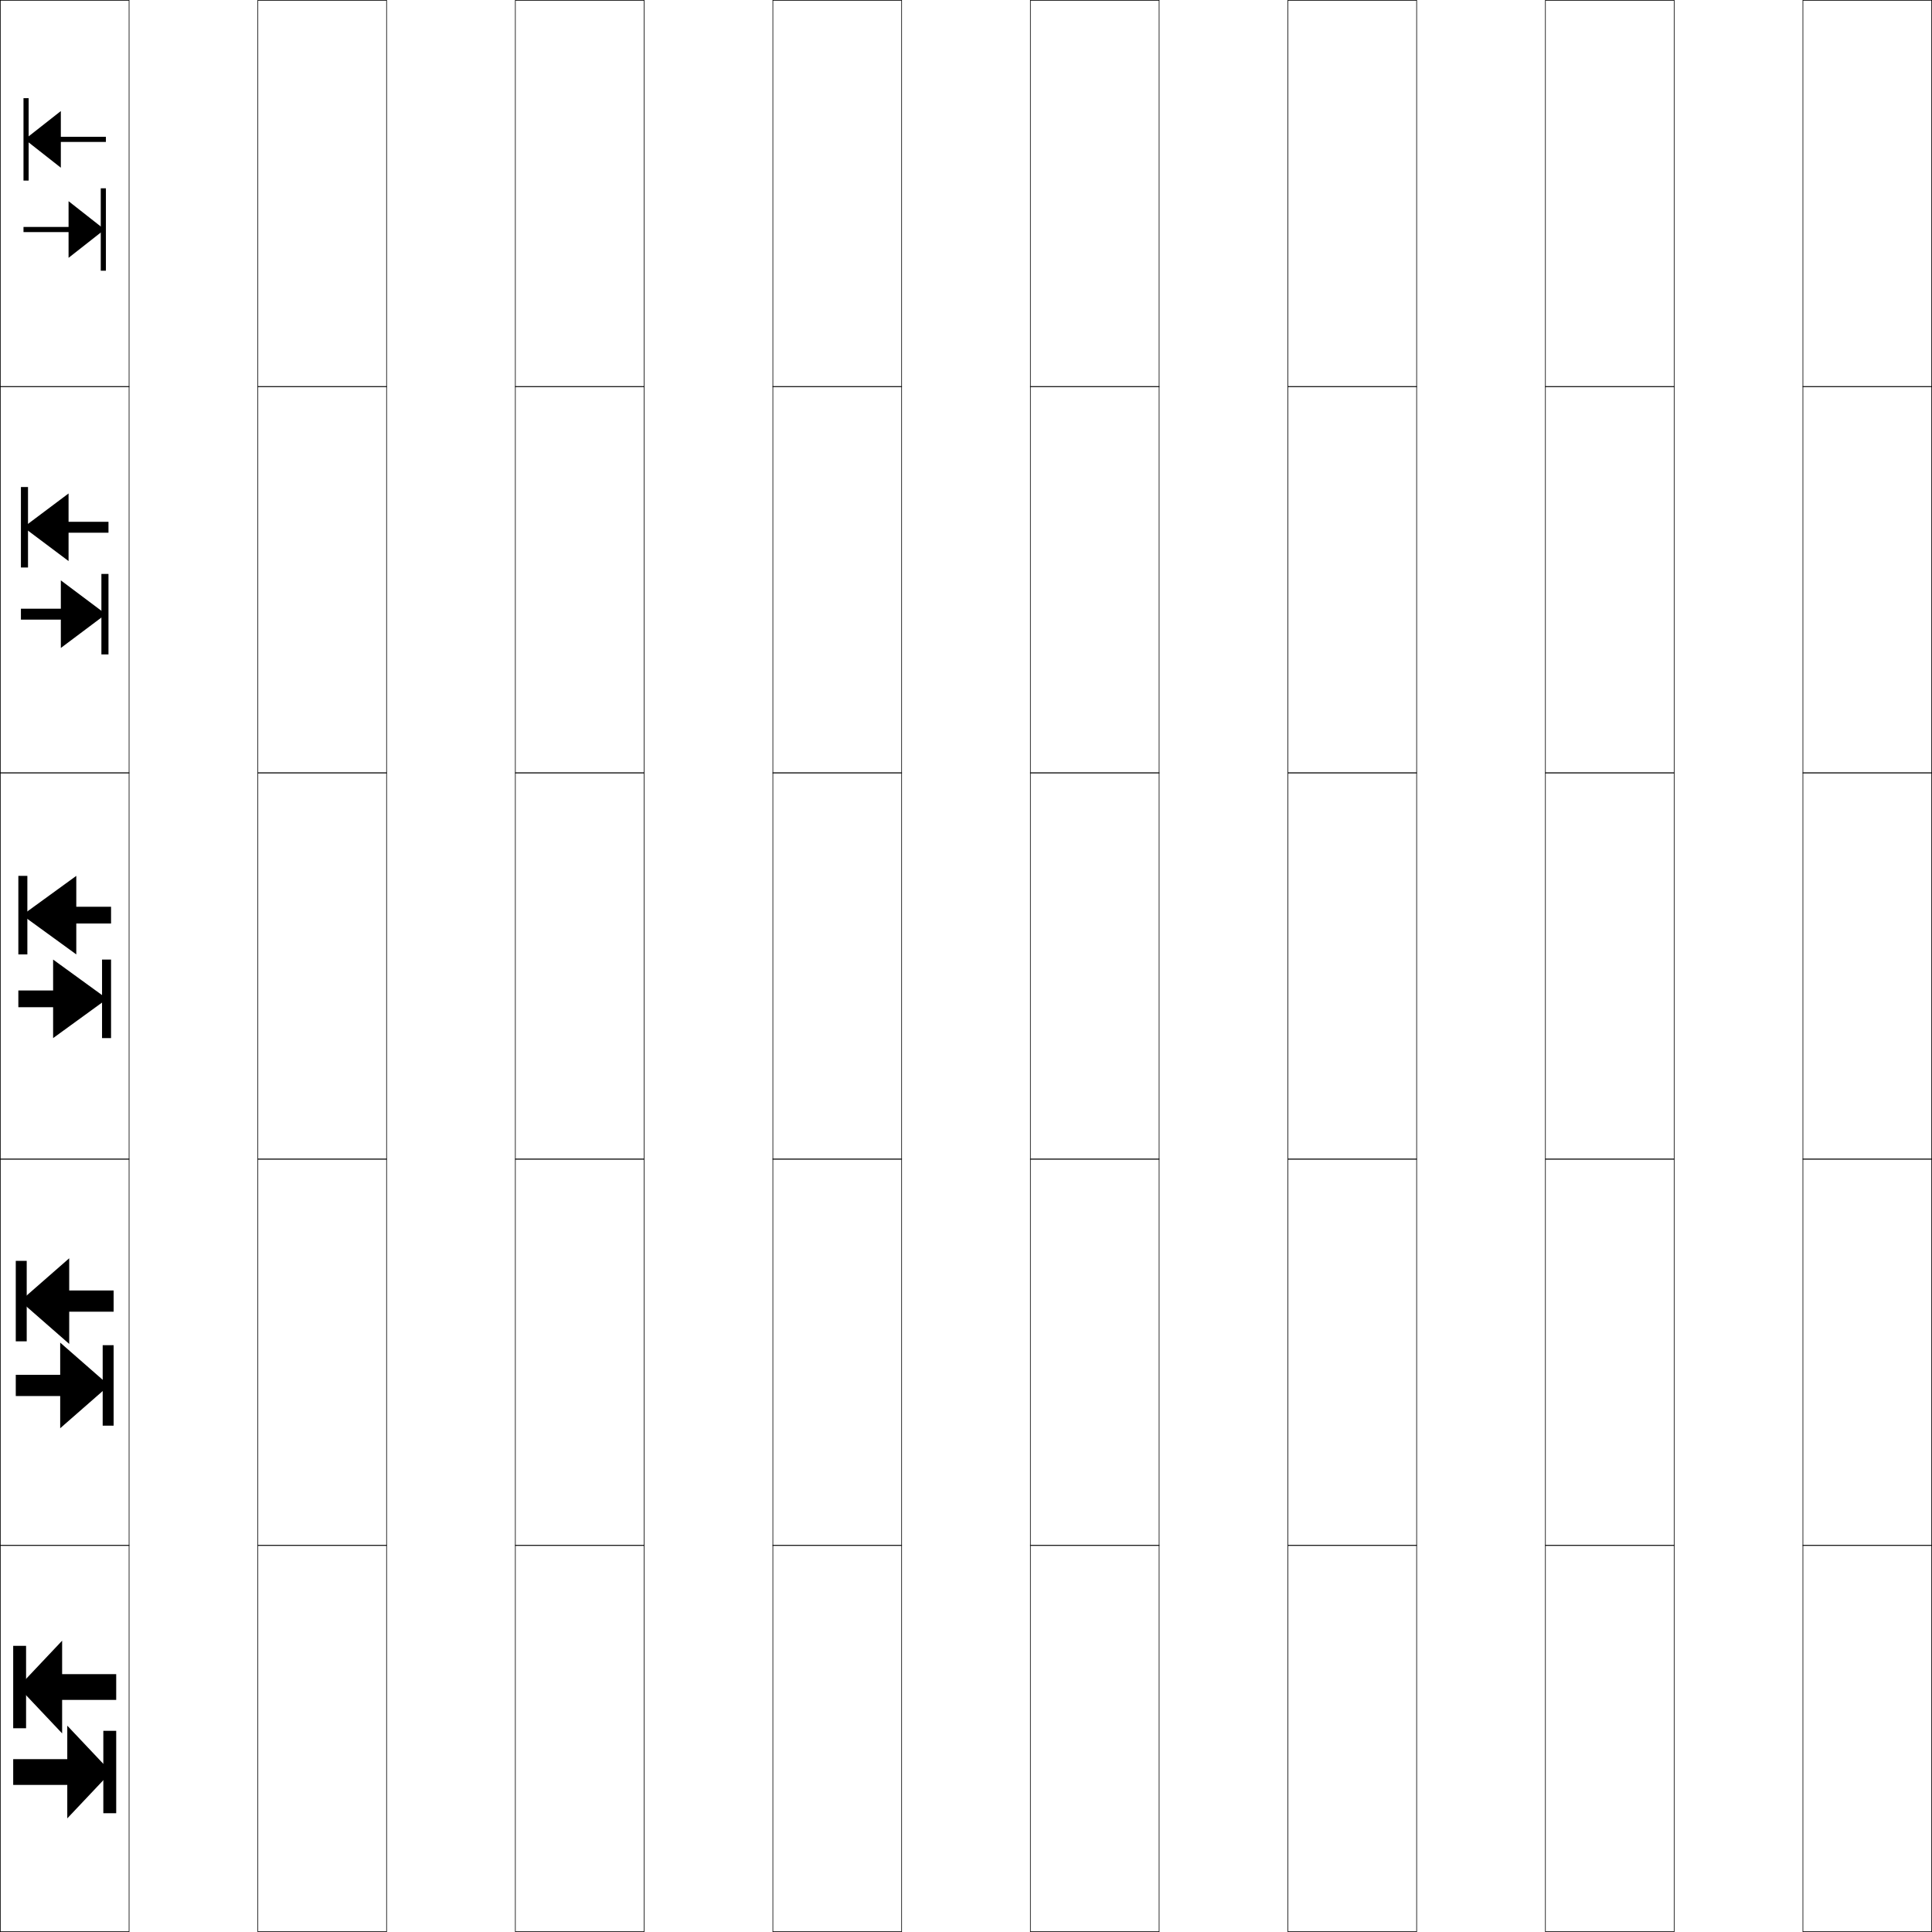 <?xml version="1.0" encoding="utf-8"?>
<!-- Generator: Adobe Illustrator 11 Build 225, SVG Export Plug-In . SVG Version: 6.0.0 Build 78)  -->
<!DOCTYPE svg PUBLIC "-//W3C//DTD SVG 1.0//EN"    "http://www.w3.org/TR/2001/REC-SVG-20010904/DTD/svg10.dtd">
<svg  xmlns="http://www.w3.org/2000/svg" xmlns:xlink="http://www.w3.org/1999/xlink" xmlns:a="http://ns.adobe.com/AdobeSVGViewerExtensions/3.0/"
	 width="750.25" height="750.25" viewBox="0 0 750.25 750.25" overflow="visible" enable-background="new 0 0 750.25 750.25"
	 xml:space="preserve">
		<g id="レイヤー1">
			<g>
				<rect x="0.125" y="0.125" fill="none" stroke="#000000" stroke-width="0.25" width="50" height="150"/> 
				<rect x="100.125" y="0.125" fill="none" stroke="#000000" stroke-width="0.25" width="50" height="150"/> 
				<rect x="200.125" y="0.125" fill="none" stroke="#000000" stroke-width="0.25" width="50" height="150"/> 
				<rect x="300.125" y="0.125" fill="none" stroke="#000000" stroke-width="0.25" width="50" height="150"/> 
				<rect x="400.125" y="0.125" fill="none" stroke="#000000" stroke-width="0.25" width="50" height="150"/> 
				<rect x="500.125" y="0.125" fill="none" stroke="#000000" stroke-width="0.25" width="50" height="150"/> 
				<rect x="600.125" y="0.125" fill="none" stroke="#000000" stroke-width="0.25" width="50" height="150"/> 
				<rect x="0.125" y="150.125" fill="none" stroke="#000000" stroke-width="0.25" width="50" height="150"/> 
				<rect x="100.125" y="150.125" fill="none" stroke="#000000" stroke-width="0.25" width="50" height="150"/> 
				<rect x="200.125" y="150.125" fill="none" stroke="#000000" stroke-width="0.25" width="50" height="150"/> 
				<rect x="300.125" y="150.125" fill="none" stroke="#000000" stroke-width="0.25" width="50" height="150"/> 
				<rect x="400.125" y="150.125" fill="none" stroke="#000000" stroke-width="0.25" width="50" height="150"/> 
				<rect x="500.125" y="150.125" fill="none" stroke="#000000" stroke-width="0.25" width="50" height="150"/> 
				<rect x="600.125" y="150.125" fill="none" stroke="#000000" stroke-width="0.25" width="50" height="150"/> 
				<rect x="0.125" y="300.125" fill="none" stroke="#000000" stroke-width="0.25" width="50" height="150"/> 
				<rect x="100.125" y="300.125" fill="none" stroke="#000000" stroke-width="0.25" width="50" height="150"/> 
				<rect x="200.125" y="300.125" fill="none" stroke="#000000" stroke-width="0.25" width="50" height="150"/> 
				<rect x="300.125" y="300.125" fill="none" stroke="#000000" stroke-width="0.25" width="50" height="150"/> 
				<rect x="400.125" y="300.125" fill="none" stroke="#000000" stroke-width="0.25" width="50" height="150"/> 
				<rect x="500.125" y="300.125" fill="none" stroke="#000000" stroke-width="0.25" width="50" height="150"/> 
				<rect x="600.125" y="300.125" fill="none" stroke="#000000" stroke-width="0.25" width="50" height="150"/> 
				<rect x="0.125" y="450.125" fill="none" stroke="#000000" stroke-width="0.25" width="50" height="150"/> 
				<rect x="100.125" y="450.125" fill="none" stroke="#000000" stroke-width="0.25" width="50" height="150"/> 
				<rect x="200.125" y="450.125" fill="none" stroke="#000000" stroke-width="0.25" width="50" height="150"/> 
				<rect x="300.125" y="450.125" fill="none" stroke="#000000" stroke-width="0.25" width="50" height="150"/> 
				<rect x="400.125" y="450.125" fill="none" stroke="#000000" stroke-width="0.25" width="50" height="150"/> 
				<rect x="500.125" y="450.125" fill="none" stroke="#000000" stroke-width="0.25" width="50" height="150"/> 
				<rect x="600.125" y="450.125" fill="none" stroke="#000000" stroke-width="0.25" width="50" height="150"/> 
				<rect x="0.125" y="600.125" fill="none" stroke="#000000" stroke-width="0.25" width="50" height="150"/> 
				<rect x="100.125" y="600.125" fill="none" stroke="#000000" stroke-width="0.25" width="50" height="150"/> 
				<rect x="200.125" y="600.125" fill="none" stroke="#000000" stroke-width="0.25" width="50" height="150"/> 
				<rect x="300.125" y="600.125" fill="none" stroke="#000000" stroke-width="0.25" width="50" height="150"/> 
				<rect x="400.125" y="600.125" fill="none" stroke="#000000" stroke-width="0.25" width="50" height="150"/> 
				<rect x="500.125" y="600.125" fill="none" stroke="#000000" stroke-width="0.25" width="50" height="150"/> 
				<rect x="600.125" y="600.125" fill="none" stroke="#000000" stroke-width="0.25" width="50" height="150"/> 
				<rect x="700.125" y="0.125" fill="none" stroke="#000000" stroke-width="0.25" width="50" height="150"/> 
				<rect x="700.125" y="150.125" fill="none" stroke="#000000" stroke-width="0.25" width="50" height="150"/> 
				<rect x="700.125" y="300.125" fill="none" stroke="#000000" stroke-width="0.25" width="50" height="150"/> 
				<rect x="700.125" y="450.125" fill="none" stroke="#000000" stroke-width="0.25" width="50" height="150"/> 
				<rect x="700.125" y="600.125" fill="none" stroke="#000000" stroke-width="0.25" width="50" height="150"/> 
			</g>
			<g>
				<g>
					<g>
						<polygon points="45.125,650.125 45.125,660.125 24.125,660.125 24.125,673.125 7.125,655.125 24.125,637.125 24.125,650.125 
							"/>
						<rect x="5.125" y="639.125" width="5" height="32"/> 
					</g>
					<g>
						<polygon points="5.125,683.125 5.125,693.125 26.125,693.125 26.125,706.125 43.125,688.125 26.125,670.125 26.125,683.125 
							"/>
						<rect x="40.125" y="672.125" width="5" height="32"/> 
					</g>
				</g>
				<g>
					<g>
						<polygon points="44.125,501.125 44.125,509.375 26.875,509.375 26.875,521.875 7.875,505.25 26.875,488.625 26.875,501.125 
							"/>
						<rect x="6.125" y="489.625" width="4.25" height="31.25"/> 
					</g>
					<g>
						<polygon points="6.125,533.875 6.125,542.125 23.375,542.125 23.375,554.625 42.375,538 23.375,521.375 23.375,533.875 "/>
						<rect x="39.875" y="522.375" width="4.25" height="31.25"/> 
					</g>
				</g>
				<g>
					<g>
						<polygon points="43.125,352.125 43.125,358.625 29.625,358.625 29.625,370.625 8.625,355.375 29.625,340.125 29.625,352.125 
							"/>
						<rect x="7.125" y="340.125" width="3.5" height="30.5"/> 
					</g>
					<g>
						<polygon points="7.125,384.625 7.125,391.125 20.625,391.125 20.625,403.125 41.625,387.875 20.625,372.625 20.625,384.625 
							"/>
						<rect x="39.625" y="372.625" width="3.5" height="30.5"/> 
					</g>
				</g>
				<g>
					<g>
						<polygon points="42.125,202.625 42.125,206.875 26.625,206.875 26.625,217.875 9.125,204.75 26.625,191.625 26.625,202.625 
							"/>
						<rect x="8.125" y="189.125" width="2.75" height="31.25"/> 
					</g>
					<g>
						<polygon points="8.125,236.375 8.125,240.625 23.625,240.625 23.625,251.625 41.125,238.5 23.625,225.375 23.625,236.375 "/>
						<rect x="39.375" y="222.875" width="2.75" height="31.25"/> 
					</g>
				</g>
				<g>
					<g>
						<polygon points="41.125,53.125 41.125,55.125 23.625,55.125 23.625,65.125 9.625,54.125 23.625,43.125 23.625,53.125 "/>
						<rect x="9.125" y="38.125" width="2" height="32"/> 
					</g>
					<g>
						<polygon points="9.125,88.125 9.125,90.125 26.625,90.125 26.625,100.125 40.625,89.125 26.625,78.125 26.625,88.125 "/>
						<rect x="39.125" y="73.125" width="2" height="32"/> 
					</g>
				</g>
			</g>
		</g>
	</svg>
